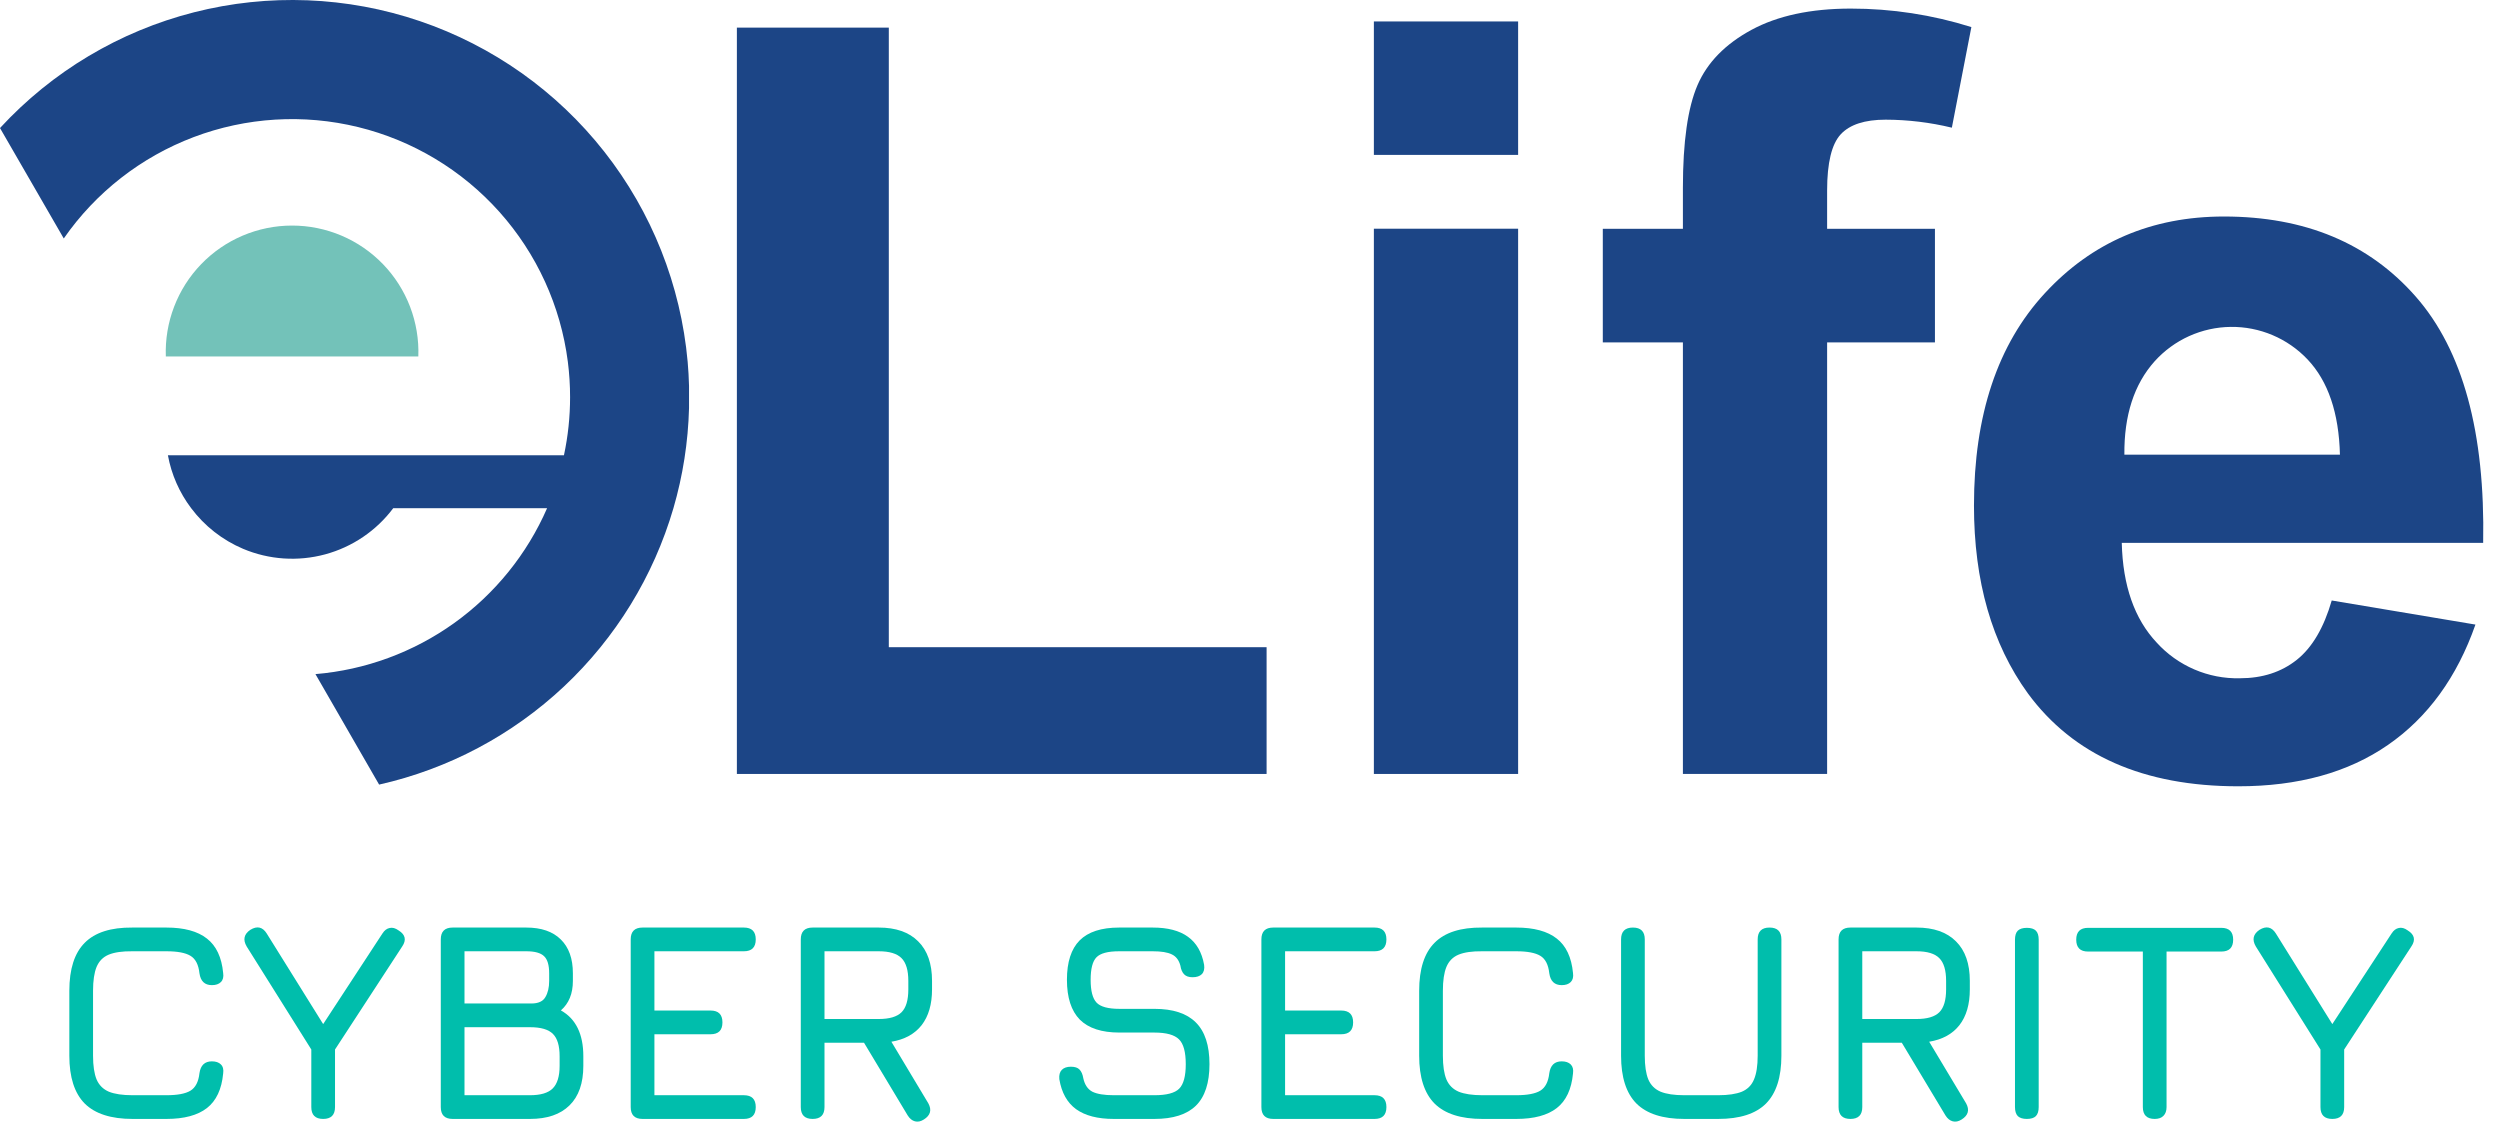 <svg width="124" height="56" viewBox="0 0 124 56" fill="none" xmlns="http://www.w3.org/2000/svg">
<path d="M34.108 17.944C33.768 14.144 32.332 10.524 29.974 7.525C27.617 4.526 24.439 2.276 20.827 1.048C17.214 -0.18 13.323 -0.332 9.626 0.609C5.929 1.551 2.585 3.545 0 6.351L3.163 11.828C4.753 9.539 7 7.787 9.606 6.8C12.213 5.814 15.057 5.641 17.764 6.303C20.47 6.965 22.913 8.432 24.77 10.51C26.627 12.588 27.811 15.18 28.165 17.944C28.239 18.525 28.276 19.111 28.276 19.697C28.277 20.666 28.175 21.633 27.972 22.581H8.328C8.503 23.534 8.898 24.433 9.482 25.206C10.147 26.093 11.035 26.788 12.056 27.221C13.344 27.764 14.777 27.861 16.127 27.496C17.477 27.131 18.666 26.325 19.505 25.206H27.136C26.142 27.487 24.548 29.456 22.526 30.905C20.503 32.354 18.125 33.229 15.646 33.436L18.804 38.916C22.24 38.142 25.406 36.461 27.973 34.05C30.54 31.638 32.415 28.584 33.403 25.203C33.872 23.59 34.132 21.923 34.176 20.244V19.142C34.166 18.741 34.143 18.342 34.108 17.944Z" fill="#1C4586"/>
<path d="M20.749 17.681H8.225C8.195 16.84 8.334 16.001 8.635 15.215C8.936 14.428 9.392 13.71 9.977 13.104C10.561 12.498 11.262 12.016 12.037 11.687C12.812 11.358 13.645 11.188 14.487 11.188C15.329 11.188 16.163 11.358 16.938 11.687C17.713 12.016 18.413 12.498 18.998 13.104C19.582 13.71 20.039 14.428 20.34 15.215C20.64 16.001 20.78 16.84 20.749 17.681V17.681Z" fill="#73C2B9"/>
<path d="M36.549 38.388V1.37H44.085V32.101H62.823V38.388H36.549Z" fill="#1C4586"/>
<path d="M68.144 7.683V1.064H75.299V7.683H68.144ZM68.144 38.388V11.344H75.299V38.388H68.144Z" fill="#1C4586"/>
<path d="M79.499 11.349H83.472V9.313C83.472 7.039 83.713 5.342 84.197 4.221C84.681 3.099 85.572 2.187 86.87 1.483C88.167 0.78 89.81 0.427 91.797 0.426C93.827 0.425 95.844 0.734 97.78 1.343L96.812 6.333C95.737 6.072 94.635 5.939 93.529 5.936C92.493 5.936 91.751 6.177 91.301 6.661C90.851 7.145 90.626 8.074 90.625 9.448V11.349H95.973V16.984H90.625V38.388H83.472V16.984H79.499V11.349Z" fill="#1C4586"/>
<path d="M115.654 29.784L122.782 30.979C121.866 33.592 120.418 35.583 118.441 36.95C116.463 38.318 113.989 39.001 111.02 39C106.319 39 102.84 37.464 100.582 34.391C98.799 31.931 97.908 28.825 97.909 25.073C97.909 20.592 99.08 17.082 101.423 14.545C103.765 12.008 106.727 10.739 110.308 10.739C114.331 10.739 117.506 12.067 119.831 14.723C122.156 17.379 123.267 21.447 123.165 26.926H105.24C105.291 29.049 105.868 30.698 106.972 31.873C107.492 32.446 108.13 32.9 108.841 33.205C109.552 33.511 110.32 33.66 111.094 33.642C112.213 33.642 113.155 33.337 113.921 32.727C114.686 32.117 115.263 31.136 115.654 29.784ZM116.061 22.553C116.009 20.482 115.475 18.907 114.457 17.83C113.967 17.312 113.376 16.901 112.72 16.623C112.064 16.345 111.357 16.205 110.644 16.214C109.932 16.222 109.229 16.378 108.579 16.671C107.93 16.965 107.348 17.39 106.871 17.919C105.852 19.057 105.351 20.602 105.369 22.553H116.061Z" fill="#1C4586"/>
<path d="M6.575 55.499C5.507 55.499 4.716 55.245 4.202 54.736C3.694 54.222 3.439 53.431 3.439 52.363V49.143C3.439 48.065 3.694 47.272 4.202 46.763C4.711 46.249 5.497 45.998 6.561 46.007H8.255C9.133 46.007 9.802 46.189 10.264 46.553C10.726 46.912 10.995 47.481 11.069 48.261C11.098 48.457 11.06 48.606 10.957 48.709C10.855 48.812 10.706 48.863 10.509 48.863C10.155 48.863 9.949 48.667 9.893 48.275C9.847 47.846 9.697 47.556 9.445 47.407C9.198 47.258 8.801 47.183 8.255 47.183H6.561C6.067 47.178 5.677 47.234 5.392 47.351C5.112 47.468 4.912 47.67 4.79 47.96C4.674 48.245 4.615 48.639 4.615 49.143V52.363C4.615 52.862 4.674 53.254 4.79 53.539C4.912 53.824 5.115 54.026 5.399 54.148C5.684 54.264 6.076 54.323 6.575 54.323H8.255C8.801 54.323 9.198 54.248 9.445 54.099C9.697 53.945 9.847 53.656 9.893 53.231C9.949 52.839 10.155 52.643 10.509 52.643C10.706 52.643 10.855 52.694 10.957 52.797C11.06 52.9 11.098 53.049 11.069 53.245C10.995 54.029 10.726 54.6 10.264 54.96C9.802 55.319 9.133 55.499 8.255 55.499H6.575Z" fill="#00BEAC"/>
<path d="M16.029 55.499C15.637 55.499 15.441 55.303 15.441 54.911V52.055L12.235 46.945C12.039 46.609 12.1 46.334 12.417 46.119C12.753 45.913 13.024 45.974 13.229 46.301L16.029 50.795L18.969 46.301C19.067 46.147 19.186 46.056 19.326 46.028C19.466 45.995 19.613 46.035 19.767 46.147C20.108 46.357 20.168 46.623 19.949 46.945L16.617 52.055V54.911C16.617 55.303 16.421 55.499 16.029 55.499Z" fill="#00BEAC"/>
<path d="M22.451 55.499C22.059 55.499 21.863 55.303 21.863 54.911V46.595C21.863 46.203 22.059 46.007 22.451 46.007H26.105C26.847 46.007 27.417 46.203 27.813 46.595C28.215 46.987 28.415 47.547 28.415 48.275V48.653C28.415 49.283 28.217 49.77 27.82 50.116C28.562 50.531 28.933 51.289 28.933 52.391V52.867C28.933 53.725 28.705 54.379 28.247 54.827C27.795 55.275 27.141 55.499 26.287 55.499H22.451ZM23.039 54.323H26.287C26.815 54.323 27.19 54.211 27.414 53.987C27.643 53.758 27.757 53.385 27.757 52.867V52.391C27.757 51.873 27.648 51.504 27.428 51.285C27.209 51.061 26.829 50.949 26.287 50.949H23.039V54.323ZM23.039 49.773H26.357C26.698 49.773 26.929 49.668 27.05 49.458C27.176 49.248 27.239 48.98 27.239 48.653V48.275C27.239 47.869 27.155 47.587 26.987 47.428C26.819 47.264 26.525 47.183 26.105 47.183H23.039V49.773Z" fill="#00BEAC"/>
<path d="M31.871 55.499C31.479 55.499 31.283 55.303 31.283 54.911V46.595C31.283 46.203 31.479 46.007 31.871 46.007H36.897C37.289 46.007 37.485 46.203 37.485 46.595C37.485 46.987 37.289 47.183 36.897 47.183H32.459V50.123H35.245C35.637 50.123 35.833 50.319 35.833 50.711C35.833 51.103 35.637 51.299 35.245 51.299H32.459V54.323H36.897C37.289 54.323 37.485 54.519 37.485 54.911C37.485 55.303 37.289 55.499 36.897 55.499H31.871Z" fill="#00BEAC"/>
<path d="M45.823 55.527C45.669 55.625 45.522 55.655 45.382 55.618C45.242 55.581 45.123 55.485 45.025 55.331L42.855 51.719H40.895V54.911C40.895 55.303 40.699 55.499 40.307 55.499C39.915 55.499 39.719 55.303 39.719 54.911V46.595C39.719 46.203 39.915 46.007 40.307 46.007H43.583C44.437 46.007 45.09 46.236 45.543 46.693C46 47.145 46.229 47.799 46.229 48.653V49.073C46.229 49.815 46.056 50.407 45.711 50.851C45.365 51.289 44.866 51.562 44.213 51.67L46.047 54.729C46.224 55.056 46.15 55.322 45.823 55.527ZM40.895 50.543H43.583C44.115 50.543 44.493 50.431 44.717 50.207C44.941 49.983 45.053 49.605 45.053 49.073V48.653C45.053 48.126 44.941 47.75 44.717 47.526C44.493 47.297 44.115 47.183 43.583 47.183H40.895V50.543Z" fill="#00BEAC"/>
<path d="M55.244 55.499C54.446 55.499 53.823 55.338 53.375 55.016C52.932 54.694 52.654 54.197 52.542 53.525C52.523 53.319 52.566 53.166 52.668 53.063C52.771 52.96 52.92 52.909 53.116 52.909C53.312 52.909 53.455 52.956 53.543 53.049C53.636 53.142 53.7 53.287 53.732 53.483C53.802 53.805 53.952 54.026 54.18 54.148C54.413 54.264 54.768 54.323 55.244 54.323H57.26C57.862 54.323 58.27 54.215 58.485 54.001C58.705 53.782 58.814 53.376 58.814 52.783C58.814 52.181 58.702 51.77 58.478 51.551C58.254 51.327 57.848 51.215 57.26 51.215H55.524C54.642 51.215 53.986 51 53.557 50.571C53.133 50.137 52.92 49.479 52.92 48.597C52.92 47.719 53.13 47.069 53.55 46.644C53.975 46.219 54.628 46.007 55.51 46.007H57.176C57.918 46.007 58.499 46.158 58.919 46.462C59.344 46.765 59.612 47.23 59.724 47.855C59.752 48.056 59.715 48.209 59.612 48.317C59.51 48.419 59.355 48.471 59.15 48.471C58.964 48.471 58.824 48.422 58.73 48.324C58.637 48.226 58.576 48.084 58.548 47.897C58.474 47.621 58.331 47.435 58.121 47.337C57.911 47.234 57.596 47.183 57.176 47.183H55.51C54.95 47.183 54.575 47.283 54.383 47.484C54.192 47.68 54.096 48.051 54.096 48.597C54.096 49.148 54.194 49.526 54.39 49.731C54.586 49.936 54.964 50.039 55.524 50.039H57.26C58.179 50.039 58.863 50.263 59.311 50.711C59.764 51.159 59.99 51.849 59.99 52.783C59.99 53.712 59.766 54.398 59.318 54.841C58.87 55.279 58.184 55.499 57.26 55.499H55.244Z" fill="#00BEAC"/>
<path d="M63.153 55.499C62.761 55.499 62.565 55.303 62.565 54.911V46.595C62.565 46.203 62.761 46.007 63.153 46.007H68.178C68.57 46.007 68.766 46.203 68.766 46.595C68.766 46.987 68.57 47.183 68.178 47.183H63.74V50.123H66.526C66.918 50.123 67.115 50.319 67.115 50.711C67.115 51.103 66.918 51.299 66.526 51.299H63.74V54.323H68.178C68.57 54.323 68.766 54.519 68.766 54.911C68.766 55.303 68.57 55.499 68.178 55.499H63.153Z" fill="#00BEAC"/>
<path d="M73.527 55.499C72.458 55.499 71.667 55.245 71.154 54.736C70.645 54.222 70.391 53.431 70.391 52.363V49.143C70.391 48.065 70.645 47.272 71.154 46.763C71.662 46.249 72.449 45.998 73.513 46.007H75.207C76.084 46.007 76.754 46.189 77.216 46.553C77.678 46.912 77.946 47.481 78.021 48.261C78.049 48.457 78.011 48.606 77.909 48.709C77.806 48.812 77.657 48.863 77.461 48.863C77.106 48.863 76.901 48.667 76.845 48.275C76.798 47.846 76.649 47.556 76.397 47.407C76.149 47.258 75.753 47.183 75.207 47.183H73.513C73.018 47.178 72.628 47.234 72.344 47.351C72.064 47.468 71.863 47.67 71.742 47.96C71.625 48.245 71.567 48.639 71.567 49.143V52.363C71.567 52.862 71.625 53.254 71.742 53.539C71.863 53.824 72.066 54.026 72.351 54.148C72.635 54.264 73.027 54.323 73.527 54.323H75.207C75.753 54.323 76.149 54.248 76.397 54.099C76.649 53.945 76.798 53.656 76.845 53.231C76.901 52.839 77.106 52.643 77.461 52.643C77.657 52.643 77.806 52.694 77.909 52.797C78.011 52.9 78.049 53.049 78.021 53.245C77.946 54.029 77.678 54.6 77.216 54.96C76.754 55.319 76.084 55.499 75.207 55.499H73.527Z" fill="#00BEAC"/>
<path d="M83.541 55.499C82.472 55.499 81.681 55.245 81.168 54.736C80.659 54.222 80.405 53.431 80.405 52.363V46.595C80.405 46.399 80.454 46.252 80.552 46.154C80.65 46.056 80.797 46.007 80.993 46.007C81.189 46.007 81.336 46.056 81.434 46.154C81.532 46.252 81.581 46.399 81.581 46.595V52.363C81.581 52.862 81.639 53.254 81.756 53.539C81.877 53.824 82.08 54.026 82.365 54.148C82.649 54.264 83.041 54.323 83.541 54.323H85.221C85.72 54.323 86.112 54.264 86.397 54.148C86.681 54.026 86.882 53.824 86.999 53.539C87.12 53.254 87.181 52.862 87.181 52.363V46.595C87.181 46.399 87.23 46.252 87.328 46.154C87.426 46.056 87.573 46.007 87.769 46.007C87.965 46.007 88.112 46.056 88.21 46.154C88.308 46.252 88.357 46.399 88.357 46.595V52.363C88.357 53.431 88.102 54.222 87.594 54.736C87.085 55.245 86.294 55.499 85.221 55.499H83.541Z" fill="#00BEAC"/>
<path d="M97.297 55.527C97.143 55.625 96.996 55.655 96.856 55.618C96.716 55.581 96.597 55.485 96.499 55.331L94.329 51.719H92.369V54.911C92.369 55.303 92.173 55.499 91.781 55.499C91.389 55.499 91.193 55.303 91.193 54.911V46.595C91.193 46.203 91.389 46.007 91.781 46.007H95.057C95.911 46.007 96.565 46.236 97.017 46.693C97.475 47.145 97.703 47.799 97.703 48.653V49.073C97.703 49.815 97.531 50.407 97.185 50.851C96.84 51.289 96.341 51.562 95.687 51.67L97.521 54.729C97.699 55.056 97.624 55.322 97.297 55.527ZM92.369 50.543H95.057C95.589 50.543 95.967 50.431 96.191 50.207C96.415 49.983 96.527 49.605 96.527 49.073V48.653C96.527 48.126 96.415 47.75 96.191 47.526C95.967 47.297 95.589 47.183 95.057 47.183H92.369V50.543Z" fill="#00BEAC"/>
<path d="M100.531 55.499C100.331 55.499 100.181 55.452 100.083 55.359C99.99 55.261 99.943 55.111 99.943 54.911V46.609C99.943 46.404 99.99 46.254 100.083 46.161C100.181 46.068 100.331 46.021 100.531 46.021C100.737 46.021 100.886 46.068 100.979 46.161C101.073 46.254 101.119 46.404 101.119 46.609V54.911C101.119 55.111 101.073 55.261 100.979 55.359C100.886 55.452 100.737 55.499 100.531 55.499Z" fill="#00BEAC"/>
<path d="M106.873 55.499C106.677 55.499 106.53 55.45 106.432 55.352C106.334 55.254 106.285 55.107 106.285 54.911V47.197H103.569C103.373 47.197 103.226 47.148 103.128 47.05C103.03 46.952 102.981 46.805 102.981 46.609C102.981 46.413 103.03 46.266 103.128 46.168C103.226 46.07 103.373 46.021 103.569 46.021H110.177C110.373 46.021 110.52 46.07 110.618 46.168C110.716 46.266 110.765 46.413 110.765 46.609C110.765 46.805 110.716 46.952 110.618 47.05C110.52 47.148 110.373 47.197 110.177 47.197H107.461V54.911C107.461 55.097 107.41 55.242 107.307 55.345C107.209 55.447 107.065 55.499 106.873 55.499Z" fill="#00BEAC"/>
<path d="M115.683 55.499C115.291 55.499 115.095 55.303 115.095 54.911V52.055L111.889 46.945C111.693 46.609 111.754 46.334 112.071 46.119C112.407 45.913 112.678 45.974 112.883 46.301L115.683 50.795L118.623 46.301C118.721 46.147 118.84 46.056 118.98 46.028C119.12 45.995 119.267 46.035 119.421 46.147C119.762 46.357 119.823 46.623 119.603 46.945L116.271 52.055V54.911C116.271 55.303 116.075 55.499 115.683 55.499Z" fill="#00BEAC"/>
</svg>
